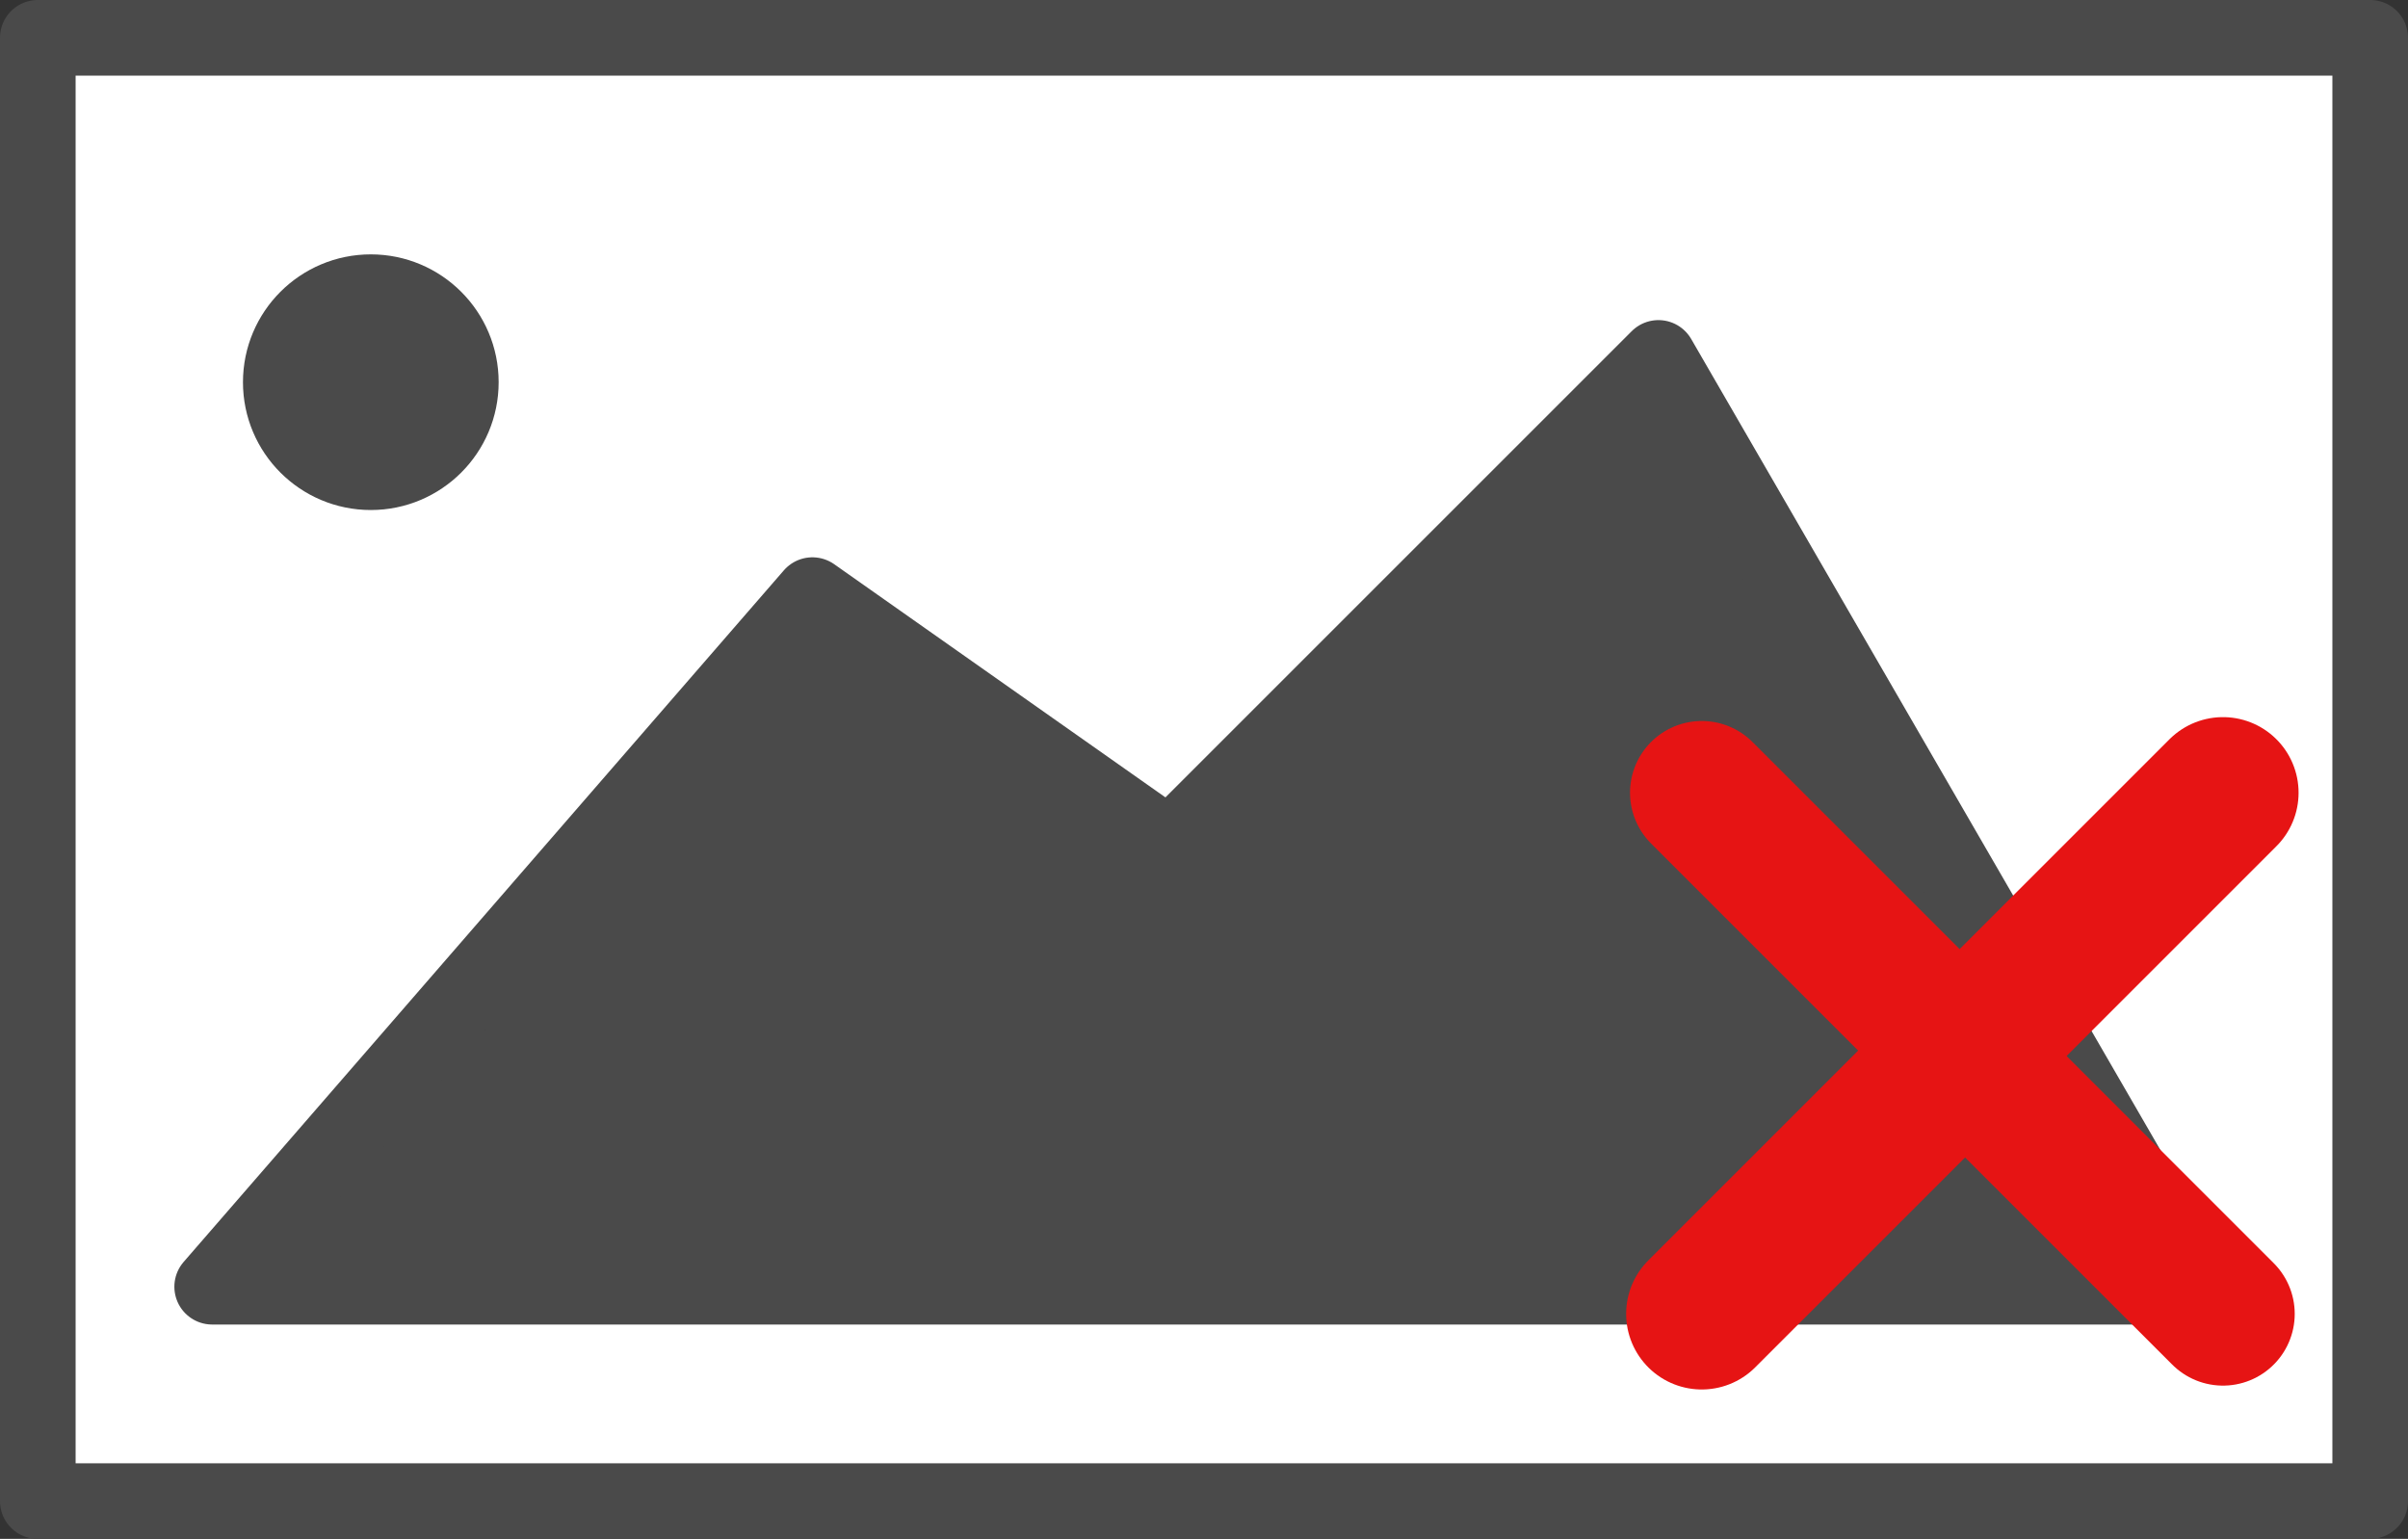 <?xml version="1.0" encoding="UTF-8" standalone="no"?>
<svg
   xmlns:dc="http://purl.org/dc/elements/1.1/"
   xmlns:cc="http://creativecommons.org/ns#"
   xmlns:rdf="http://www.w3.org/1999/02/22-rdf-syntax-ns#"
   xmlns:svg="http://www.w3.org/2000/svg"
   xmlns="http://www.w3.org/2000/svg"
   xmlns:sodipodi="http://sodipodi.sourceforge.net/DTD/sodipodi-0.dtd"
   xmlns:inkscape="http://www.inkscape.org/namespaces/inkscape"
   width="159.217mm"
   height="101.765mm"
   viewBox="0 0 159.217 101.765"
   version="1.1"
   id="svg2265"
   inkscape:version="1.0.2-2 (e86c870879, 2021-01-15)"
   sodipodi:docname="no_image.svg">
  <rect x="0" y="0" width="159.217" height="101.765" fill="#333333" stroke="none"/>
  <defs
     id="defs2259" />
  <sodipodi:namedview
     id="base"
     pagecolor="#ffffff"
     bordercolor="#666666"
     borderopacity="1.0"
     inkscape:pageopacity="0.0"
     inkscape:pageshadow="2"
     inkscape:zoom="0.49497475"
     inkscape:cx="-91.013864"
     inkscape:cy="445.46161"
     inkscape:document-units="mm"
     inkscape:current-layer="layer1"
     inkscape:document-rotation="0"
     showgrid="false"
     inkscape:window-width="2498"
     inkscape:window-height="1057"
     inkscape:window-x="1974"
     inkscape:window-y="-8"
     inkscape:window-maximized="1" />
  <g
     inkscape:label="Layer 1"
     inkscape:groupmode="layer"
     id="layer1"
     transform="translate(-26.414,-74.795)">
    <rect
       style="fill:#ffffff;fill-opacity:1;stroke:#4a4a4a;stroke-width:5;stroke-linecap:round;stroke-linejoin:round;stroke-miterlimit:4;stroke-dasharray:none;paint-order:fill markers stroke"
       id="rect2828"
       width="154.217"
       height="96.765"
       x="28.914"
       y="77.295" />
    <path
       style="fill:#4a4a4a;fill-opacity:1;stroke:#4a4a4a;stroke-width:5;stroke-linecap:butt;stroke-linejoin:round;stroke-miterlimit:4;stroke-dasharray:none;stroke-opacity:1"
       d="M 40.443,159.884 H 171.601 L 136.071,98.463 103.754,130.78 80.131,114.149 Z"
       id="path2830" />
    <circle
       style="fill:#4a4a4a;fill-opacity:1;stroke:#4a4a4a;stroke-width:5;stroke-linecap:butt;stroke-linejoin:round;stroke-miterlimit:4;stroke-dasharray:none;stroke-opacity:1;paint-order:fill markers stroke"
       id="path2832"
       cx="50.932"
       cy="100.069"
       r="5.953" />
    <path
       style="fill:none;stroke:#e61414;stroke-width:9.488;stroke-linecap:round;stroke-linejoin:round;stroke-miterlimit:4;stroke-dasharray:none;stroke-opacity:1"
       d="m 138.935,127.217 34.462,34.462"
       id="path2838" />
    <path
       style="fill:none;stroke:#e61414;stroke-width:10;stroke-linecap:round;stroke-linejoin:round;stroke-miterlimit:4;stroke-dasharray:none;stroke-opacity:1"
       d="m 173.396,127.217 -34.462,34.462"
       id="path2838-7" />
  </g>
</svg>
